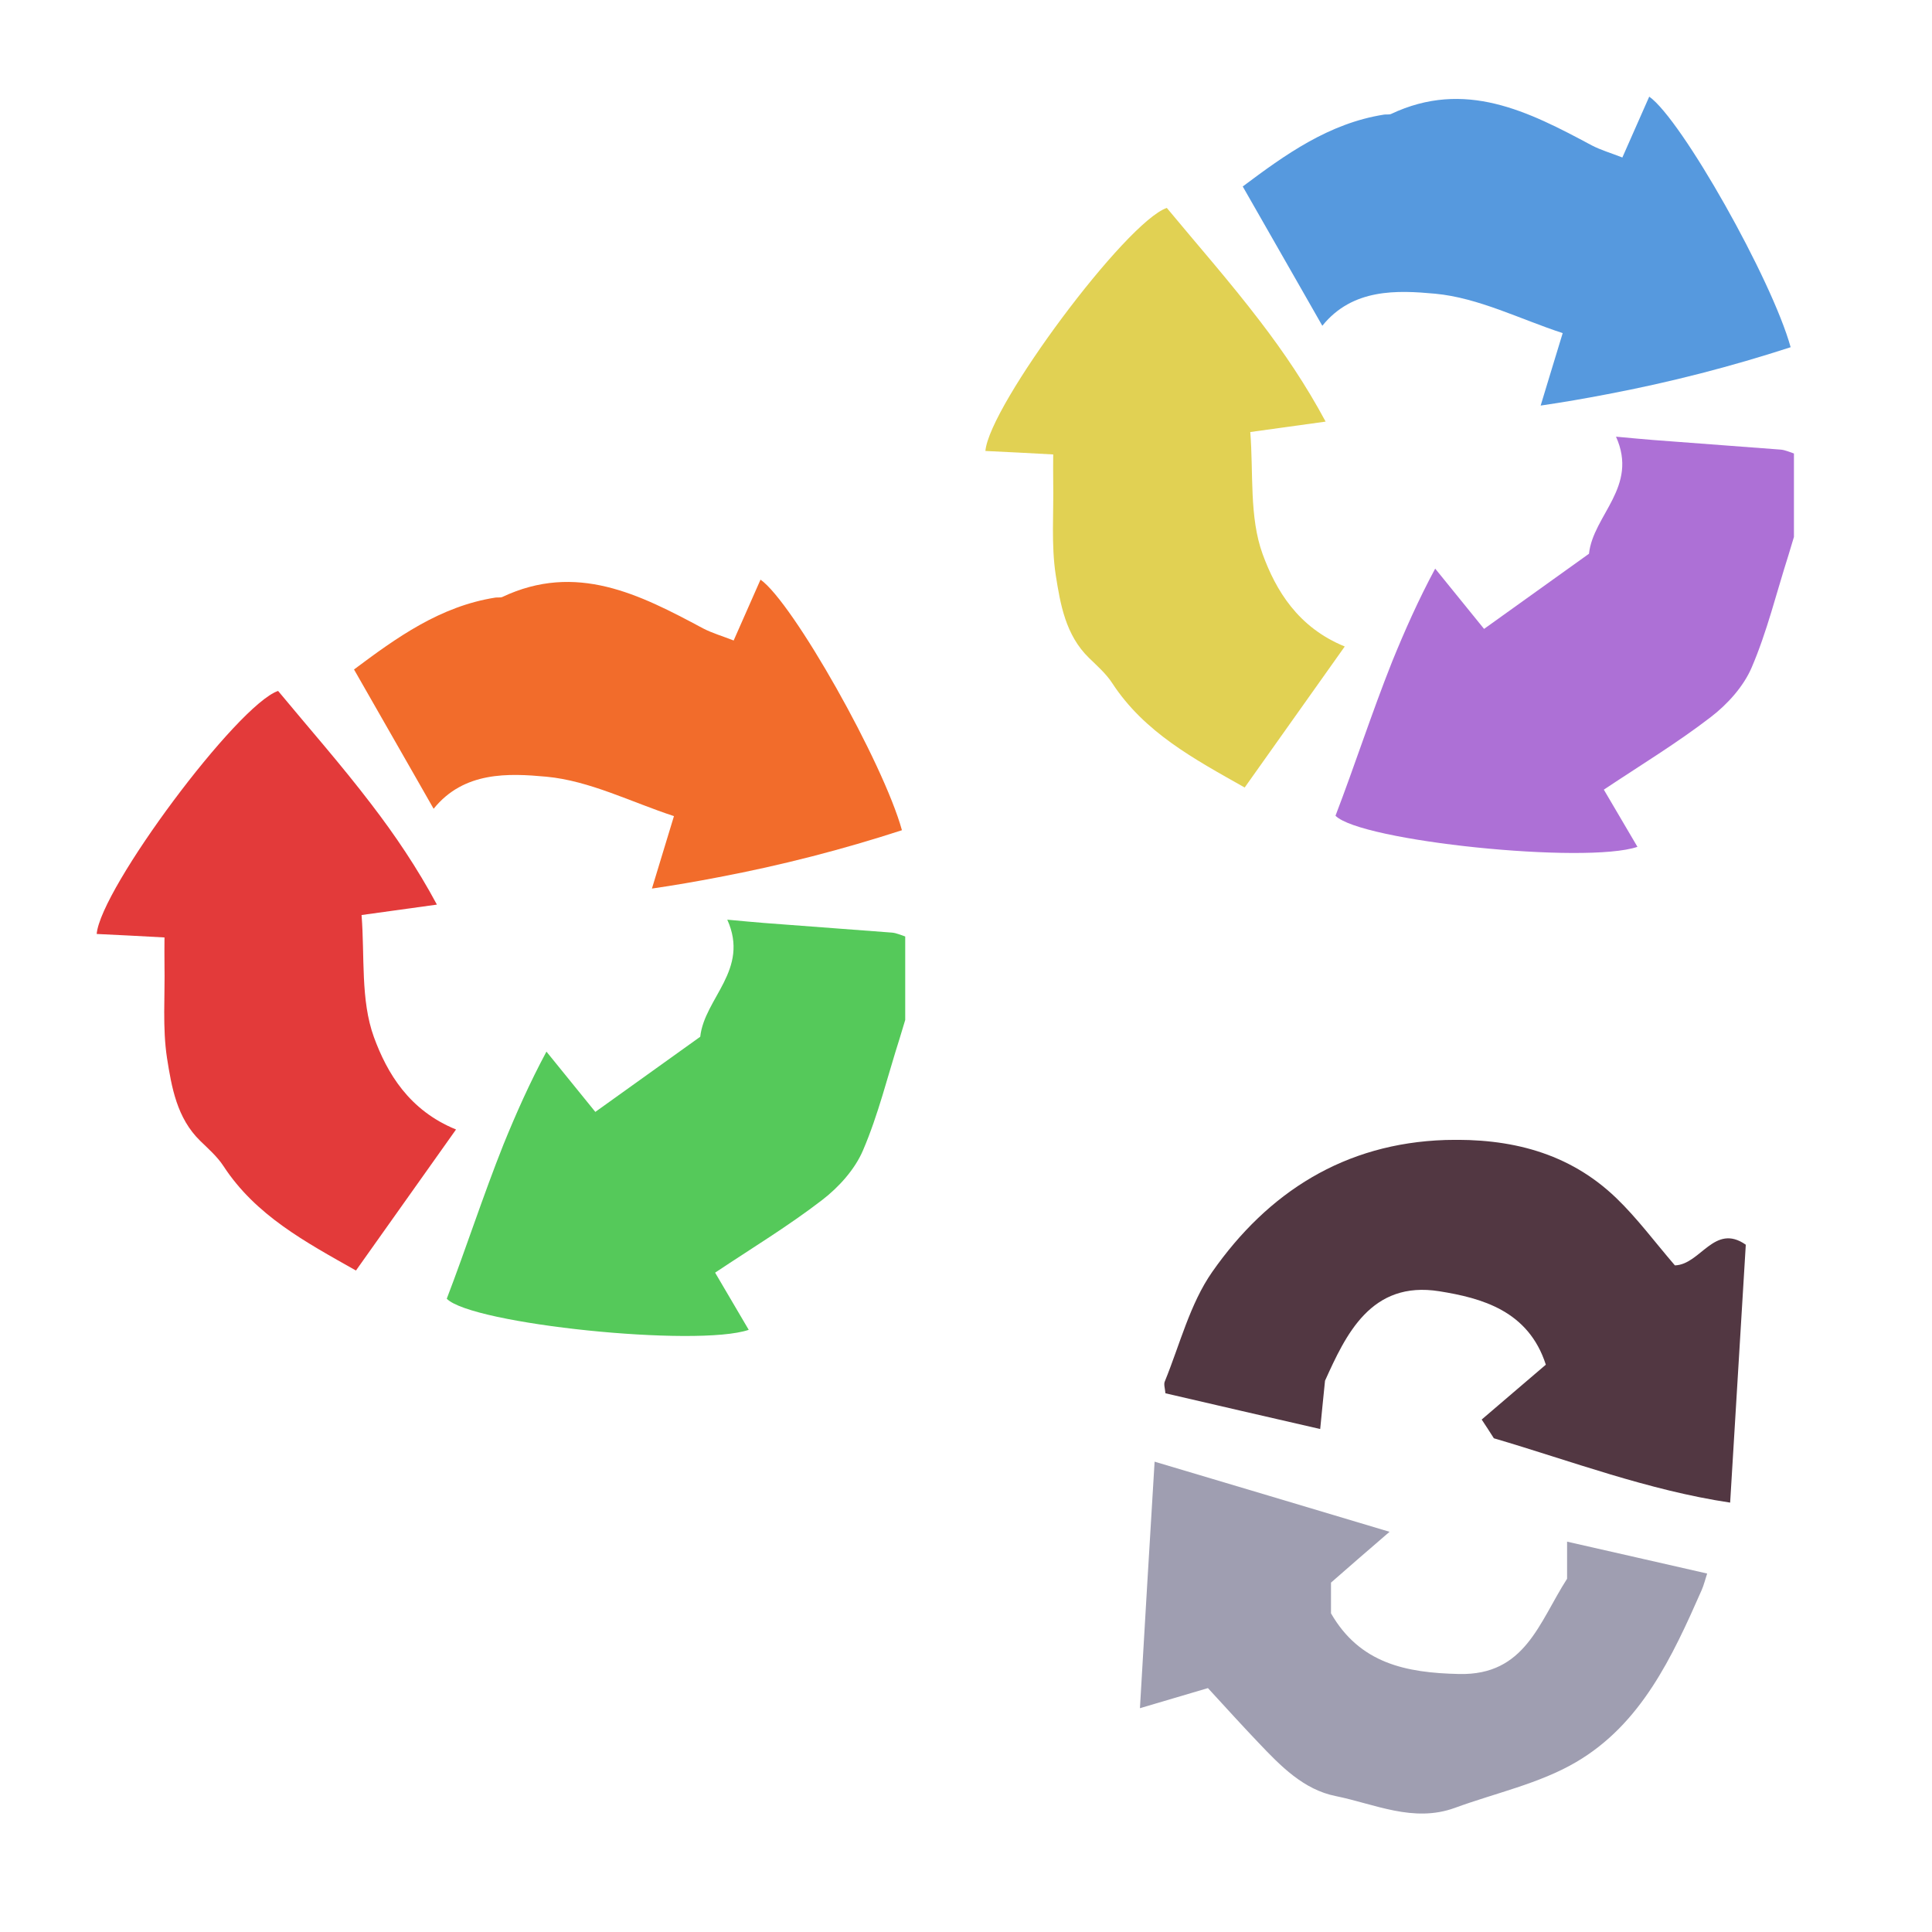 <?xml version="1.0" encoding="iso-8859-1"?>
<!-- Generator: Adobe Illustrator 26.0.1, SVG Export Plug-In . SVG Version: 6.00 Build 0)  -->
<svg version="1.1" id="Layer_1" xmlns="http://www.w3.org/2000/svg" xmlns:xlink="http://www.w3.org/1999/xlink" x="0px" y="0px"
	 viewBox="0 0 100 100" style="enable-background:new 0 0 100 100;" xml:space="preserve">
<g id="L3_L3_L2_1_" style="display:none;">
	<g style="display:inline;">
		<defs>
			<rect id="SVGID_1_" x="5" y="5" width="88.96" height="90.743"/>
		</defs>
		<clipPath id="SVGID_00000101801591545436206440000003269858317901099398_">
			<use xlink:href="#SVGID_1_"  style="overflow:visible;"/>
		</clipPath>
		<g style="clip-path:url(#SVGID_00000101801591545436206440000003269858317901099398_);">
			<defs>
				<rect id="SVGID_00000183251234221742919200000002890301610230521255_" x="5.004" y="30.002" width="41.85" height="39.145"/>
			</defs>
			<clipPath id="SVGID_00000120541934905831678350000011131844988086130054_">
				<use xlink:href="#SVGID_00000183251234221742919200000002890301610230521255_"  style="overflow:visible;"/>
			</clipPath>
			<path style="clip-path:url(#SVGID_00000120541934905831678350000011131844988086130054_);fill:#55C95A;" d="M46.854,48.472v4.32
				c-0.1,0.32-0.19,0.64-0.29,0.96c-0.62,1.94-1.1,3.94-1.9,5.8c-0.42,0.98-1.25,1.9-2.11,2.56c-1.74,1.34-3.62,2.48-5.54,3.76
				c0.54,0.92,1.13,1.93,1.74,2.96c-2.67,0.91-14.34-0.29-15.63-1.61c1-2.61,1.86-5.28,2.93-7.97c0.65-1.6,1.37-3.22,2.23-4.82
				c0.95,1.17,1.73,2.13,2.53,3.12c1.82-1.3,3.59-2.57,5.43-3.89c0.22-2.01,2.57-3.46,1.4-6.06c0.8,0.07,1.35,0.13,1.9,0.17
				c2.21,0.17,4.42,0.33,6.63,0.5C46.404,48.292,46.634,48.402,46.854,48.472"/>
			<path style="clip-path:url(#SVGID_00000120541934905831678350000011131844988086130054_);fill:#F26C2B;" d="M39.364,30.002
				c1.67,1.17,6.35,9.46,7.32,12.97c-3.08,1-6.21,1.81-9.48,2.43c-1.14,0.22-2.29,0.42-3.46,0.59c0.42-1.37,0.74-2.45,1.14-3.75
				c-2.2-0.72-4.36-1.83-6.6-2.04c-1.95-0.18-4.27-0.29-5.84,1.66c-0.3-0.53-0.6-1.05-0.89-1.56c-1.1-1.92-2.15-3.76-3.23-5.65
				c2.19-1.64,4.45-3.27,7.31-3.72c0.12-0.02,0.26,0.01,0.36-0.03c3.83-1.81,7.11-0.14,10.39,1.62c0.48,0.25,1.01,0.4,1.59,0.63
				C38.454,32.062,38.904,31.042,39.364,30.002"/>
			<path style="clip-path:url(#SVGID_00000120541934905831678350000011131844988086130054_);fill:#E33A3A;" d="M8.644,54.762
				c-0.24-1.57-0.1-3.21-0.13-4.83c-0.01-0.46,0-0.93,0-1.41c-1.28-0.07-2.4-0.13-3.51-0.18c0.2-2.35,7.28-11.86,9.39-12.58
				c1.59,1.92,3.26,3.81,4.83,5.87c1.22,1.59,2.37,3.29,3.39,5.19c-1.51,0.21-2.62,0.36-3.9,0.54c0.17,2.13-0.06,4.4,0.64,6.32
				c0.68,1.86,1.82,3.79,4.25,4.78c-1.79,2.52-3.45,4.86-5.18,7.3c-2.62-1.48-5.19-2.85-6.86-5.41c-0.32-0.49-0.78-0.89-1.2-1.3
				C9.154,57.872,8.884,56.282,8.644,54.762"/>
		</g>
		<g style="clip-path:url(#SVGID_00000101801591545436206440000003269858317901099398_);">
			<defs>
				<rect id="SVGID_00000030466945809694713330000014529695274406766260_" x="51.003" y="5.002" width="41.85" height="39.145"/>
			</defs>
			<clipPath id="SVGID_00000162336148833833930880000016093050154472750998_">
				<use xlink:href="#SVGID_00000030466945809694713330000014529695274406766260_"  style="overflow:visible;"/>
			</clipPath>
			<path style="clip-path:url(#SVGID_00000162336148833833930880000016093050154472750998_);fill:#AD70D6;" d="M92.854,23.472v4.32
				c-0.1,0.32-0.189,0.64-0.289,0.96c-0.62,1.94-1.101,3.94-1.9,5.8c-0.42,0.98-1.25,1.9-2.111,2.56
				c-1.739,1.34-3.62,2.48-5.54,3.76c0.54,0.92,1.13,1.93,1.74,2.96c-2.67,0.91-14.339-0.29-15.629-1.61
				c1-2.61,1.86-5.28,2.929-7.97c0.651-1.6,1.37-3.22,2.231-4.82c0.95,1.17,1.729,2.13,2.53,3.12c1.819-1.3,3.59-2.57,5.43-3.89
				c0.219-2.01,2.57-3.46,1.399-6.06c0.801,0.07,1.351,0.13,1.9,0.17c2.21,0.17,4.42,0.33,6.63,0.5
				C92.404,23.292,92.633,23.402,92.854,23.472"/>
			<path style="clip-path:url(#SVGID_00000162336148833833930880000016093050154472750998_);fill:#5699DE;" d="M85.364,5.002
				c1.67,1.17,6.35,9.46,7.319,12.97c-3.08,1-6.21,1.81-9.479,2.43c-1.141,0.22-2.29,0.42-3.46,0.59c0.42-1.37,0.739-2.45,1.14-3.75
				c-2.201-0.72-4.361-1.83-6.6-2.04c-1.95-0.18-4.271-0.29-5.841,1.66c-0.3-0.53-0.6-1.05-0.89-1.56
				c-1.099-1.92-2.15-3.76-3.229-5.65c2.189-1.64,4.449-3.27,7.31-3.72c0.12-0.02,0.259,0.01,0.36-0.03
				c3.83-1.81,7.109-0.14,10.39,1.62c0.48,0.25,1.009,0.4,1.589,0.63C84.454,7.062,84.903,6.042,85.364,5.002"/>
			<path style="clip-path:url(#SVGID_00000162336148833833930880000016093050154472750998_);fill:#E1D153;" d="M54.644,29.762
				c-0.24-1.57-0.1-3.21-0.13-4.83c-0.01-0.46,0-0.93,0-1.41c-1.28-0.07-2.4-0.13-3.51-0.18c0.2-2.35,7.28-11.86,9.39-12.58
				c1.59,1.92,3.26,3.81,4.83,5.87c1.22,1.59,2.37,3.29,3.39,5.19c-1.51,0.21-2.62,0.36-3.9,0.54c0.17,2.13-0.06,4.4,0.64,6.32
				c0.68,1.86,1.82,3.79,4.25,4.78c-1.79,2.52-3.45,4.86-5.18,7.3c-2.62-1.48-5.19-2.85-6.86-5.41c-0.32-0.49-0.78-0.89-1.2-1.3
				C55.154,32.872,54.884,31.282,54.644,29.762"/>
		</g>
	</g>
</g>
<g id="L2_1_" style="display:none;">
	<g style="display:inline;">
		<defs>
			<rect id="SVGID_00000135669346115807433980000010855434659252418192_" x="59" y="59" width="31.359" height="34.868"/>
		</defs>
		<clipPath id="SVGID_00000159460137320280746870000015075758947996214658_">
			<use xlink:href="#SVGID_00000135669346115807433980000010855434659252418192_"  style="overflow:visible;"/>
		</clipPath>
		<g style="clip-path:url(#SVGID_00000159460137320280746870000015075758947996214658_);">
			<defs>
				<rect id="SVGID_00000051364905457982882700000007898875829386697123_" x="59" y="59" width="31.359" height="34.868"/>
			</defs>
			<clipPath id="SVGID_00000063597976255284979300000017596572248268322955_">
				<use xlink:href="#SVGID_00000051364905457982882700000007898875829386697123_"  style="overflow:visible;"/>
			</clipPath>
			<g style="clip-path:url(#SVGID_00000063597976255284979300000017596572248268322955_);">
				<defs>
					<rect id="SVGID_00000070102407354039079560000016434723644226384824_" x="60.264" y="58.997" width="30.098" height="18.779"/>
				</defs>
				<clipPath id="SVGID_00000134246696053078053700000017690299860198483351_">
					<use xlink:href="#SVGID_00000070102407354039079560000016434723644226384824_"  style="overflow:visible;"/>
				</clipPath>
				<g style="clip-path:url(#SVGID_00000134246696053078053700000017690299860198483351_);">
					<defs>
						
							<rect id="SVGID_00000169519217446404167030000004977205277238496696_" x="60.264" y="58.997" width="30.098" height="18.779"/>
					</defs>
					<clipPath id="SVGID_00000169542160110885330040000006048837772287040403_">
						<use xlink:href="#SVGID_00000169519217446404167030000004977205277238496696_"  style="overflow:visible;"/>
					</clipPath>
					<path style="clip-path:url(#SVGID_00000169542160110885330040000006048837772287040403_);fill:#523742;" d="M86.693,65.496
						c1.33-0.04,2.04-2.21,3.67-1.07c-0.27,4.39-0.53,8.73-0.81,13.35c-4.26-0.64-8.21-2.15-12.23-3.33
						c-0.22-0.34-0.4-0.63-0.63-0.97c1.08-0.93,2.19-1.87,3.32-2.84c-0.9-2.8-3.33-3.45-5.51-3.8c-3.55-0.57-4.85,2.27-5.92,4.63
						c-0.1,0.96-0.16,1.62-0.25,2.5c-2.83-0.65-5.4-1.24-8.01-1.85c-0.02-0.25-0.1-0.47-0.03-0.62c0.78-1.91,1.3-4.01,2.45-5.66
						c2.89-4.13,6.85-6.66,12.07-6.83c3.34-0.1,6.39,0.64,8.85,3.01C84.743,63.056,85.643,64.276,86.693,65.496"/>
				</g>
			</g>
			<g style="clip-path:url(#SVGID_00000063597976255284979300000017596572248268322955_);">
				<defs>
					<rect id="SVGID_00000181801844227172902870000006556841232951762834_" x="59.003" y="75.656" width="29.36" height="18.213"/>
				</defs>
				<clipPath id="SVGID_00000176005555530524195540000005936318347399819159_">
					<use xlink:href="#SVGID_00000181801844227172902870000006556841232951762834_"  style="overflow:visible;"/>
				</clipPath>
				<g style="clip-path:url(#SVGID_00000176005555530524195540000005936318347399819159_);">
					<defs>
						<rect id="SVGID_00000129174755418635893870000005064467282416508054_" x="59.003" y="75.656" width="29.36" height="18.213"/>
					</defs>
					<clipPath id="SVGID_00000062880819397091683250000004110456245461440916_">
						<use xlink:href="#SVGID_00000129174755418635893870000005064467282416508054_"  style="overflow:visible;"/>
					</clipPath>
					<path style="clip-path:url(#SVGID_00000062880819397091683250000004110456245461440916_);fill:#9F9EB1;" d="M88.363,81.446
						c-0.1,0.3-0.17,0.6-0.29,0.87c-1.52,3.45-3.13,6.93-6.51,8.9c-1.9,1.11-4.16,1.59-6.26,2.36c-2.15,0.78-4.14-0.2-6.16-0.61
						c-1.67-0.33-2.86-1.56-4-2.76c-0.82-0.86-1.62-1.74-2.62-2.83c-1.02,0.3-2.14,0.63-3.52,1.04c0.24-4.15,0.49-8.3,0.76-12.76
						c4,1.19,7.88,2.35,12.16,3.63c-1.18,1.02-2.12,1.83-3.03,2.63v1.59c1.49,2.59,3.87,3.08,6.63,3.14
						c3.42,0.08,4.13-2.66,5.59-4.93v-1.92C83.563,80.356,85.923,80.886,88.363,81.446"/>
				</g>
			</g>
		</g>
	</g>
</g>
<g id="L3_L3_L2_00000103965369400972489290000004655657459576915361_">
	<g>
		<defs>
			<rect id="SVGID_00000004518216689720658950000018228747679297628039_" x="5" y="5" width="88.96" height="90.743"/>
		</defs>
		<clipPath id="SVGID_00000096773608397221466980000004647237871907440539_">
			<use xlink:href="#SVGID_00000004518216689720658950000018228747679297628039_"  style="overflow:visible;"/>
		</clipPath>
		<g style="clip-path:url(#SVGID_00000096773608397221466980000004647237871907440539_);">
			<defs>
				<rect id="SVGID_00000103965004404696712520000007354388887708966065_" x="5.004" y="30.002" width="41.85" height="39.145"/>
			</defs>
			<clipPath id="SVGID_00000160175695393917269670000015146522132174162306_">
				<use xlink:href="#SVGID_00000103965004404696712520000007354388887708966065_"  style="overflow:visible;"/>
			</clipPath>
			<path style="clip-path:url(#SVGID_00000160175695393917269670000015146522132174162306_);fill:#55C95A;" d="M46.854,48.472v4.32
				c-0.1,0.32-0.19,0.64-0.29,0.96c-0.62,1.94-1.1,3.94-1.9,5.8c-0.42,0.98-1.25,1.9-2.11,2.56c-1.74,1.34-3.62,2.48-5.54,3.76
				c0.54,0.92,1.13,1.93,1.74,2.96c-2.67,0.91-14.34-0.29-15.63-1.61c1-2.61,1.86-5.28,2.93-7.97c0.65-1.6,1.37-3.22,2.23-4.82
				c0.95,1.17,1.73,2.13,2.53,3.12c1.82-1.3,3.59-2.57,5.43-3.89c0.22-2.01,2.57-3.46,1.4-6.06c0.8,0.07,1.35,0.13,1.9,0.17
				c2.21,0.17,4.42,0.33,6.63,0.5C46.404,48.292,46.634,48.402,46.854,48.472"/>
			<path style="clip-path:url(#SVGID_00000160175695393917269670000015146522132174162306_);fill:#F26C2B;" d="M39.364,30.002
				c1.67,1.17,6.35,9.46,7.32,12.97c-3.08,1-6.21,1.81-9.48,2.43c-1.14,0.22-2.29,0.42-3.46,0.59c0.42-1.37,0.74-2.45,1.14-3.75
				c-2.2-0.72-4.36-1.83-6.6-2.04c-1.95-0.18-4.27-0.29-5.84,1.66c-0.3-0.53-0.6-1.05-0.89-1.56c-1.1-1.92-2.15-3.76-3.23-5.65
				c2.19-1.64,4.45-3.27,7.31-3.72c0.12-0.02,0.26,0.01,0.36-0.03c3.83-1.81,7.11-0.14,10.39,1.62c0.48,0.25,1.01,0.4,1.59,0.63
				C38.454,32.062,38.904,31.042,39.364,30.002"/>
			<path style="clip-path:url(#SVGID_00000160175695393917269670000015146522132174162306_);fill:#E33A3A;" d="M8.644,54.762
				c-0.24-1.57-0.1-3.21-0.13-4.83c-0.01-0.46,0-0.93,0-1.41c-1.28-0.07-2.4-0.13-3.51-0.18c0.2-2.35,7.28-11.86,9.39-12.58
				c1.59,1.92,3.26,3.81,4.83,5.87c1.22,1.59,2.37,3.29,3.39,5.19c-1.51,0.21-2.62,0.36-3.9,0.54c0.17,2.13-0.06,4.4,0.64,6.32
				c0.68,1.86,1.82,3.79,4.25,4.78c-1.79,2.52-3.45,4.86-5.18,7.3c-2.62-1.48-5.19-2.85-6.86-5.41c-0.32-0.49-0.78-0.89-1.2-1.3
				C9.154,57.872,8.884,56.282,8.644,54.762"/>
		</g>
		<g style="clip-path:url(#SVGID_00000096773608397221466980000004647237871907440539_);">
			<defs>
				<rect id="SVGID_00000082328861214078443760000013285606515327119031_" x="51.003" y="5.002" width="41.85" height="39.145"/>
			</defs>
			<clipPath id="SVGID_00000173127297169466012270000017181386027837547686_">
				<use xlink:href="#SVGID_00000082328861214078443760000013285606515327119031_"  style="overflow:visible;"/>
			</clipPath>
			<path style="clip-path:url(#SVGID_00000173127297169466012270000017181386027837547686_);fill:#AD70D6;" d="M92.854,23.472v4.32
				c-0.1,0.32-0.189,0.64-0.289,0.96c-0.62,1.94-1.101,3.94-1.9,5.8c-0.42,0.98-1.25,1.9-2.111,2.56
				c-1.739,1.34-3.62,2.48-5.54,3.76c0.54,0.92,1.13,1.93,1.74,2.96c-2.67,0.91-14.339-0.29-15.629-1.61
				c1-2.61,1.86-5.28,2.929-7.97c0.651-1.6,1.37-3.22,2.231-4.82c0.95,1.17,1.729,2.13,2.53,3.12c1.819-1.3,3.59-2.57,5.43-3.89
				c0.219-2.01,2.57-3.46,1.399-6.06c0.801,0.07,1.351,0.13,1.9,0.17c2.21,0.17,4.42,0.33,6.63,0.5
				C92.404,23.292,92.633,23.402,92.854,23.472"/>
			<path style="clip-path:url(#SVGID_00000173127297169466012270000017181386027837547686_);fill:#5699DE;" d="M85.364,5.002
				c1.67,1.17,6.35,9.46,7.319,12.97c-3.08,1-6.21,1.81-9.479,2.43c-1.141,0.22-2.29,0.42-3.46,0.59
				c0.42-1.37,0.739-2.45,1.141-3.75c-2.202-0.72-4.362-1.83-6.601-2.04c-1.95-0.18-4.271-0.29-5.841,1.66
				c-0.3-0.53-0.6-1.05-0.89-1.56c-1.099-1.92-2.15-3.76-3.229-5.65c2.189-1.64,4.449-3.27,7.311-3.72
				c0.119-0.02,0.258,0.01,0.359-0.03c3.83-1.81,7.109-0.14,10.391,1.62c0.479,0.25,1.008,0.4,1.588,0.63
				C84.454,7.062,84.903,6.042,85.364,5.002"/>
			<path style="clip-path:url(#SVGID_00000173127297169466012270000017181386027837547686_);fill:#E1D153;" d="M54.644,29.762
				c-0.24-1.57-0.1-3.21-0.13-4.83c-0.01-0.46,0-0.93,0-1.41c-1.28-0.07-2.4-0.13-3.51-0.18c0.2-2.35,7.28-11.86,9.39-12.58
				c1.59,1.92,3.26,3.81,4.83,5.87c1.22,1.59,2.37,3.29,3.39,5.19c-1.51,0.21-2.62,0.36-3.9,0.54c0.17,2.13-0.06,4.4,0.64,6.32
				c0.68,1.86,1.82,3.79,4.25,4.78c-1.79,2.52-3.45,4.86-5.18,7.3c-2.62-1.48-5.19-2.85-6.86-5.41c-0.32-0.49-0.78-0.89-1.2-1.3
				C55.154,32.872,54.884,31.282,54.644,29.762"/>
		</g>
		<g style="clip-path:url(#SVGID_00000096773608397221466980000004647237871907440539_);">
			<defs>
				<rect id="SVGID_00000103963780265142636550000006168665946398602160_" x="60.264" y="59.001" width="30.095" height="18.776"/>
			</defs>
			<clipPath id="SVGID_00000108267546909659691840000015141233471233199801_">
				<use xlink:href="#SVGID_00000103963780265142636550000006168665946398602160_"  style="overflow:visible;"/>
			</clipPath>
			<path style="clip-path:url(#SVGID_00000108267546909659691840000015141233471233199801_);fill:#523742;" d="M86.692,65.496
				c1.33-0.04,2.04-2.21,3.67-1.07c-0.27,4.389-0.529,8.73-0.81,13.349c-4.259-0.639-8.21-2.149-12.23-3.33
				c-0.22-0.34-0.4-0.63-0.63-0.97c1.08-0.929,2.19-1.87,3.32-2.839c-0.9-2.8-3.33-3.451-5.509-3.8
				c-3.55-0.57-4.851,2.269-5.92,4.63c-0.101,0.96-0.161,1.62-0.25,2.5c-2.83-0.651-5.401-1.241-8.011-1.85
				c-0.02-0.25-0.1-0.471-0.029-0.62c0.779-1.91,1.299-4.011,2.45-5.66c2.889-4.13,6.849-6.66,12.069-6.83
				c3.34-0.1,6.391,0.639,8.851,3.01C84.743,63.056,85.642,64.275,86.692,65.496"/>
		</g>
		<g style="clip-path:url(#SVGID_00000096773608397221466980000004647237871907440539_);">
			<defs>
				<rect id="SVGID_00000069360652905227727340000018216897950779426189_" x="59.003" y="75.656" width="29.36" height="18.212"/>
			</defs>
			<clipPath id="SVGID_00000119109144648423862280000005984140668090930567_">
				<use xlink:href="#SVGID_00000069360652905227727340000018216897950779426189_"  style="overflow:visible;"/>
			</clipPath>
			<path style="clip-path:url(#SVGID_00000119109144648423862280000005984140668090930567_);fill:#9F9EB1;" d="M88.362,81.446
				c-0.1,0.3-0.17,0.6-0.29,0.87c-1.52,3.449-3.13,6.93-6.51,8.9c-1.899,1.11-4.16,1.589-6.26,2.36c-2.15,0.78-4.139-0.2-6.16-0.61
				c-1.67-0.331-2.86-1.56-4-2.76c-0.82-0.861-1.62-1.74-2.62-2.83c-1.019,0.299-2.139,0.63-3.519,1.04
				c0.239-4.151,0.489-8.3,0.759-12.76c4,1.189,7.88,2.35,12.161,3.63c-1.181,1.019-2.121,1.83-3.031,2.63v1.59
				c1.491,2.589,3.87,3.08,6.63,3.14c3.42,0.079,4.13-2.66,5.59-4.93v-1.92C83.562,80.356,85.923,80.885,88.362,81.446"/>
		</g>
	</g>
</g>
</svg>
